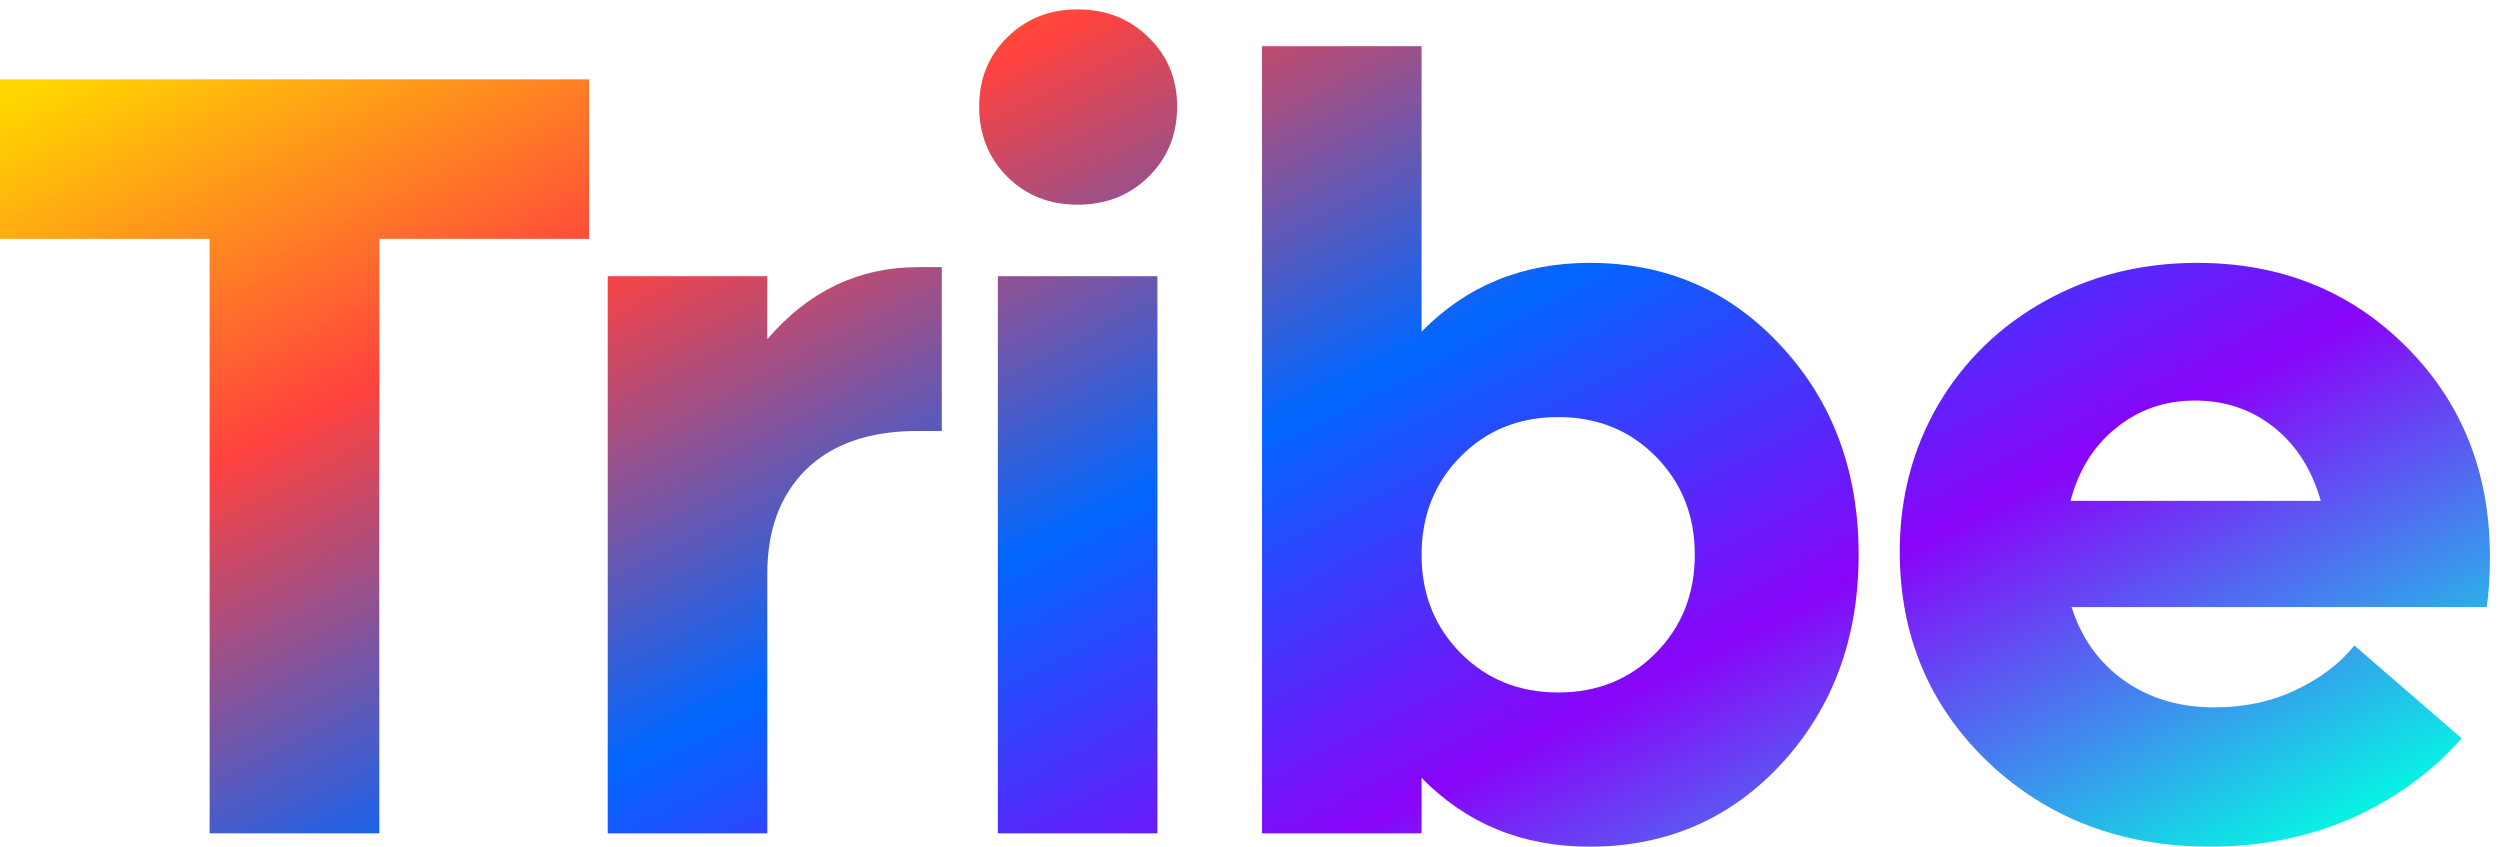 <svg width="183" height="62" viewBox="0 0 183 62" fill="none" xmlns="http://www.w3.org/2000/svg">
<path d="M43.117 5.805V17.484H27.766V61H15.344V17.484H-0.008V5.805H43.117ZM67.181 19.555H68.939V31.547H67.181C63.666 31.547 60.944 32.484 59.017 34.359C57.116 36.234 56.166 38.773 56.166 41.977V61H44.486V20.219H56.166V24.828C59.187 21.312 62.858 19.555 67.181 19.555ZM78.862 14.984C76.831 14.984 75.126 14.307 73.745 12.953C72.365 11.573 71.675 9.854 71.675 7.797C71.675 5.766 72.365 4.073 73.745 2.719C75.126 1.365 76.831 0.688 78.862 0.688C80.946 0.688 82.678 1.365 84.058 2.719C85.464 4.073 86.167 5.766 86.167 7.797C86.167 9.854 85.464 11.573 84.058 12.953C82.678 14.307 80.946 14.984 78.862 14.984ZM73.042 61V20.219H84.722V61H73.042ZM116.364 19.242C121.989 19.242 126.677 21.287 130.427 25.375C134.177 29.438 136.052 34.516 136.052 40.609C136.052 46.703 134.177 51.794 130.427 55.883C126.677 59.945 121.989 61.977 116.364 61.977C111.442 61.977 107.341 60.297 104.059 56.938V61H92.38V3.383H104.059V24.281C107.341 20.922 111.442 19.242 116.364 19.242ZM106.911 47.797C108.812 49.724 111.195 50.688 114.059 50.688C116.924 50.688 119.307 49.724 121.208 47.797C123.109 45.87 124.059 43.474 124.059 40.609C124.059 37.745 123.109 35.349 121.208 33.422C119.307 31.495 116.924 30.531 114.059 30.531C111.195 30.531 108.812 31.495 106.911 33.422C105.01 35.349 104.059 37.745 104.059 40.609C104.059 43.474 105.01 45.87 106.911 47.797ZM182.264 40.766C182.264 42.172 182.186 43.396 182.03 44.438H151.639C152.368 46.729 153.657 48.526 155.506 49.828C157.355 51.13 159.556 51.781 162.108 51.781C164.295 51.781 166.288 51.352 168.084 50.492C169.881 49.633 171.301 48.552 172.342 47.25L180.194 54.047C177.98 56.547 175.285 58.5 172.108 59.906C168.931 61.286 165.493 61.977 161.795 61.977C155.311 61.977 149.894 59.919 145.545 55.805C141.222 51.664 139.061 46.521 139.061 40.375C139.061 36.443 139.998 32.862 141.873 29.633C143.774 26.404 146.392 23.865 149.725 22.016C153.058 20.167 156.756 19.242 160.819 19.242C166.939 19.242 172.043 21.287 176.131 25.375C180.22 29.463 182.264 34.594 182.264 40.766ZM160.663 29.32C158.475 29.32 156.561 29.984 154.92 31.312C153.28 32.615 152.16 34.398 151.561 36.664H169.881C169.23 34.372 168.084 32.575 166.444 31.273C164.803 29.971 162.876 29.32 160.663 29.32Z" fill="url(#paint0_linear_598_3341)"/>
<defs>
<linearGradient id="paint0_linear_598_3341" x1="23.5" y1="-4.182" x2="81.304" y2="108.416" gradientUnits="userSpaceOnUse">
<stop stop-color="#FFD600"/>
<stop offset="0.24" stop-color="#FF423E"/>
<stop offset="0.5" stop-color="#0166FF"/>
<stop offset="0.73" stop-color="#8904F9"/>
<stop offset="1" stop-color="#01FFE3"/>
</linearGradient>
</defs>
</svg>
